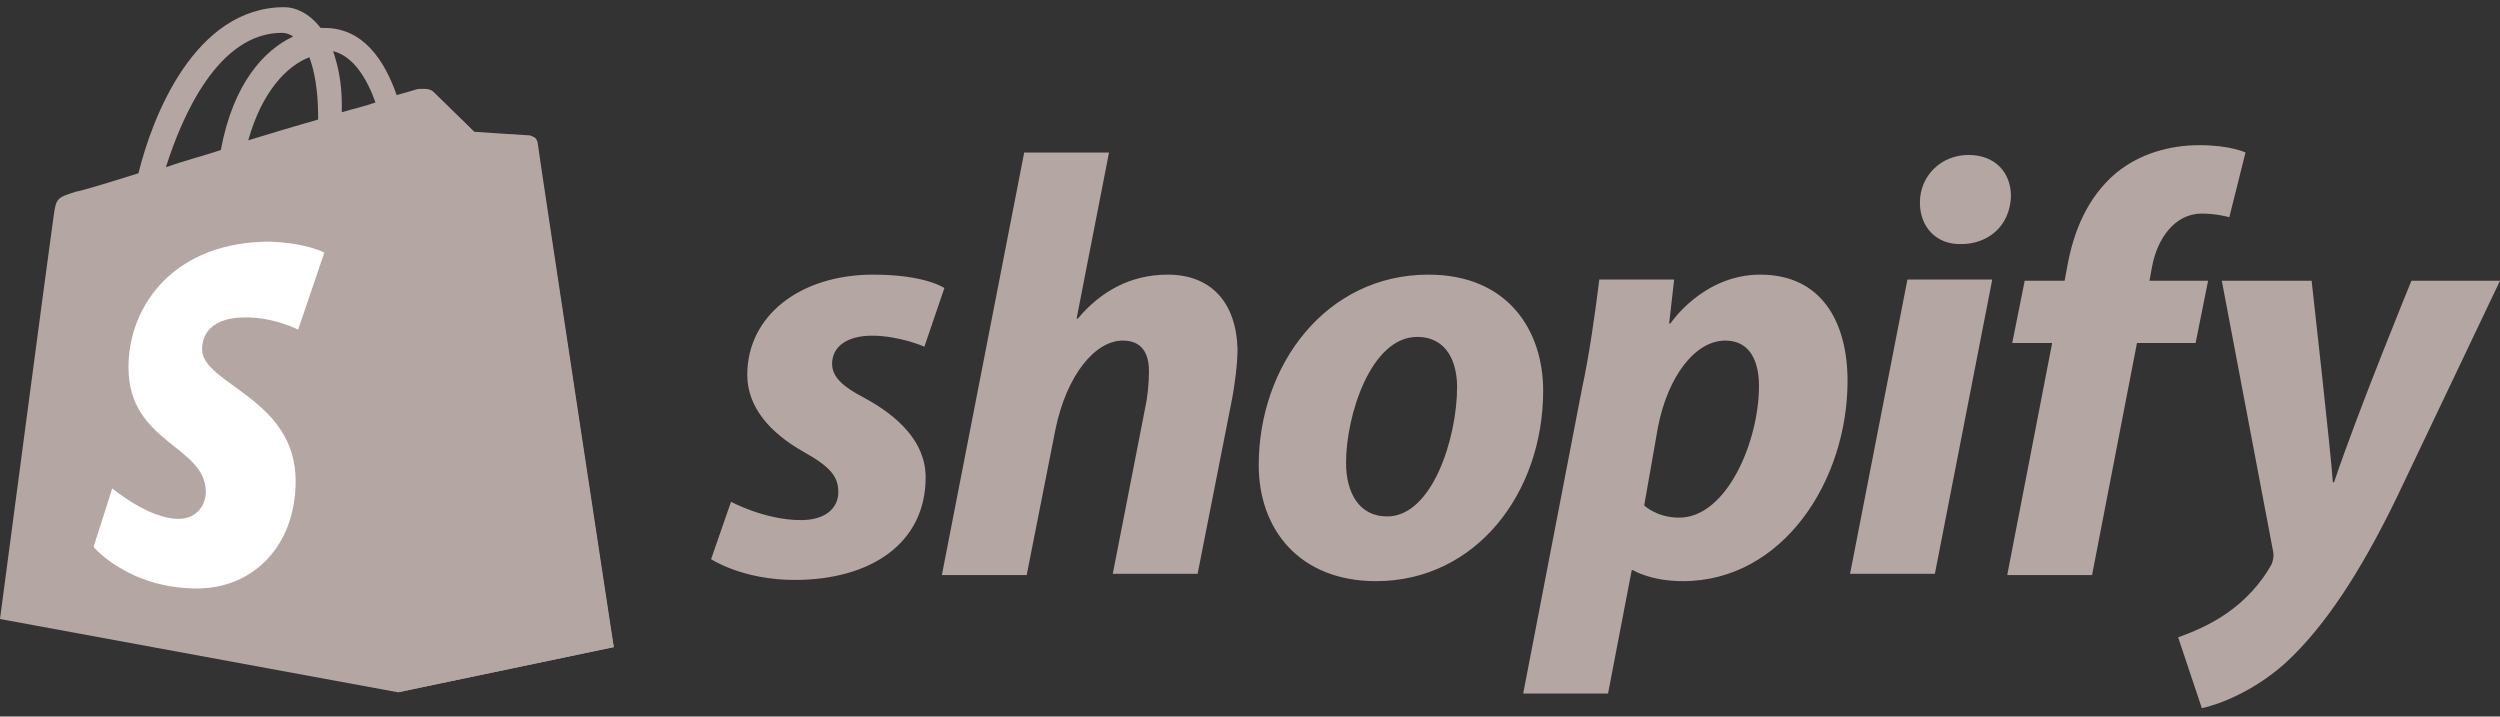 <svg width="157" height="45" viewBox="0 0 157 45" fill="none" xmlns="http://www.w3.org/2000/svg">
<rect x="0" y="0" width="157" height="45" fill="#333333" stroke="none"/>
<path d="M33.688 8.887C33.688 8.657 33.453 8.58 33.296 8.504C33.139 8.504 29.77 8.274 29.77 8.274C29.77 8.274 27.42 5.973 27.185 5.743C26.95 5.513 26.402 5.589 26.245 5.589C26.245 5.589 25.697 5.743 24.913 5.973C24.13 3.749 22.798 1.755 20.369 1.755H20.134C19.429 0.835 18.567 0.451 17.862 0.451C12.222 0.451 9.558 7.353 8.696 10.881C6.503 11.571 4.936 12.032 4.779 12.032C3.604 12.415 3.525 12.415 3.369 13.565C3.212 14.562 0 38.874 0 38.874L24.991 43.475L38.545 40.638C38.467 40.561 33.766 9.117 33.688 8.887ZM23.581 6.433C22.955 6.663 22.25 6.817 21.466 7.047V6.586C21.466 5.206 21.231 4.132 20.918 3.212C22.171 3.519 23.033 4.899 23.581 6.433ZM19.429 3.595C19.742 4.439 19.977 5.666 19.977 7.277V7.507C18.646 7.89 17.079 8.35 15.59 8.811C16.452 5.743 18.019 4.132 19.429 3.595ZM17.706 2.062C17.941 2.062 18.176 2.138 18.411 2.292C16.609 3.135 14.65 5.206 13.867 9.424C12.692 9.807 11.517 10.114 10.42 10.498C11.438 7.277 13.71 2.062 17.706 2.062Z" fill="#B4A6A2"/>
<path d="M33.374 8.58C33.218 8.58 29.849 8.35 29.849 8.35C29.849 8.35 27.498 6.05 27.264 5.82C27.185 5.743 27.029 5.666 26.872 5.666L24.991 43.475L38.545 40.638C38.545 40.638 33.766 9.194 33.766 8.964C33.688 8.657 33.531 8.58 33.374 8.58Z" fill="#B4A6A2"/>
<path d="M20.369 15.866L18.724 20.698C18.724 20.698 17.235 19.931 15.434 19.931C12.77 19.931 12.692 21.541 12.692 21.925C12.692 24.149 18.567 24.992 18.567 30.207C18.567 34.272 15.904 36.956 12.378 36.956C8.069 36.956 5.876 34.349 5.876 34.349L7.051 30.668C7.051 30.668 9.323 32.585 11.203 32.585C12.457 32.585 12.927 31.588 12.927 30.898C12.927 27.983 8.069 27.83 8.069 23.075C8.069 19.087 11.046 15.176 16.922 15.176C19.273 15.253 20.369 15.866 20.369 15.866Z" fill="white"/>
<path d="M54.292 24.992C52.96 24.302 52.255 23.689 52.255 22.845C52.255 21.771 53.195 21.081 54.762 21.081C56.486 21.081 58.052 21.771 58.052 21.771L59.306 18.09C59.306 18.09 58.131 17.247 54.84 17.247C50.218 17.247 46.928 19.854 46.928 23.535C46.928 25.606 48.416 27.217 50.453 28.367C52.098 29.287 52.647 29.901 52.647 30.898C52.647 31.895 51.863 32.662 50.296 32.662C48.024 32.662 45.909 31.511 45.909 31.511L44.656 35.116C44.656 35.116 46.614 36.42 49.905 36.42C54.684 36.42 58.131 34.119 58.131 29.977C58.131 27.753 56.407 26.143 54.292 24.992ZM73.329 17.247C70.979 17.247 69.099 18.32 67.689 20.008H67.61L69.647 9.577H64.32L59.149 36.113H64.477L66.278 26.986C66.984 23.535 68.785 21.388 70.509 21.388C71.684 21.388 72.154 22.155 72.154 23.305C72.154 23.995 72.076 24.916 71.919 25.606L69.882 36.036H75.21L77.325 25.299C77.56 24.149 77.717 22.768 77.717 21.925C77.638 19.011 76.071 17.247 73.329 17.247ZM89.703 17.247C83.279 17.247 79.048 22.922 79.048 29.21C79.048 33.275 81.634 36.496 86.413 36.496C92.68 36.496 96.911 30.974 96.911 24.532C96.911 20.774 94.717 17.247 89.703 17.247ZM87.118 32.432C85.316 32.432 84.532 30.898 84.532 29.057C84.532 26.066 86.099 21.158 88.998 21.158C90.878 21.158 91.505 22.768 91.505 24.302C91.505 27.523 89.938 32.432 87.118 32.432ZM110.542 17.247C106.939 17.247 104.902 20.314 104.902 20.314H104.823L105.137 17.553H100.436C100.201 19.471 99.809 22.308 99.339 24.456L95.657 43.552H100.985L102.473 35.806H102.551C102.551 35.806 103.648 36.496 105.685 36.496C111.953 36.496 116.026 30.207 116.026 23.919C116.026 20.314 114.46 17.247 110.542 17.247ZM105.45 32.508C104.04 32.508 103.256 31.741 103.256 31.741L104.118 26.833C104.745 23.612 106.469 21.388 108.349 21.388C109.994 21.388 110.464 22.845 110.464 24.226C110.464 27.753 108.427 32.508 105.45 32.508ZM123.626 9.731C121.902 9.731 120.57 11.035 120.57 12.722C120.57 14.256 121.589 15.329 123.077 15.329H123.156C124.801 15.329 126.211 14.256 126.289 12.338C126.289 10.805 125.271 9.731 123.626 9.731ZM116.183 36.036H121.51L125.114 17.553H119.787L116.183 36.036ZM138.668 17.63H134.986L135.142 16.787C135.456 15.023 136.552 13.412 138.276 13.412C139.216 13.412 140 13.642 140 13.642L141.018 9.577C141.018 9.577 140.078 9.117 138.119 9.117C136.239 9.117 134.359 9.654 132.87 10.881C131.068 12.415 130.207 14.562 129.815 16.787L129.658 17.63H127.151L126.368 21.541H128.875L126.054 36.113H131.382L134.202 21.541H137.884L138.668 17.63ZM151.438 17.63C151.438 17.63 148.069 25.836 146.58 30.284H146.502C146.424 28.827 145.17 17.63 145.17 17.63H139.529L142.742 34.579C142.82 34.962 142.742 35.193 142.663 35.423C142.036 36.573 141.018 37.723 139.764 38.567C138.746 39.257 137.649 39.717 136.787 40.024L138.276 44.472C139.373 44.242 141.566 43.398 143.525 41.635C145.954 39.41 148.226 35.959 150.498 31.281L157 17.63H151.438Z" fill="#B4A6A2"/>
</svg>
